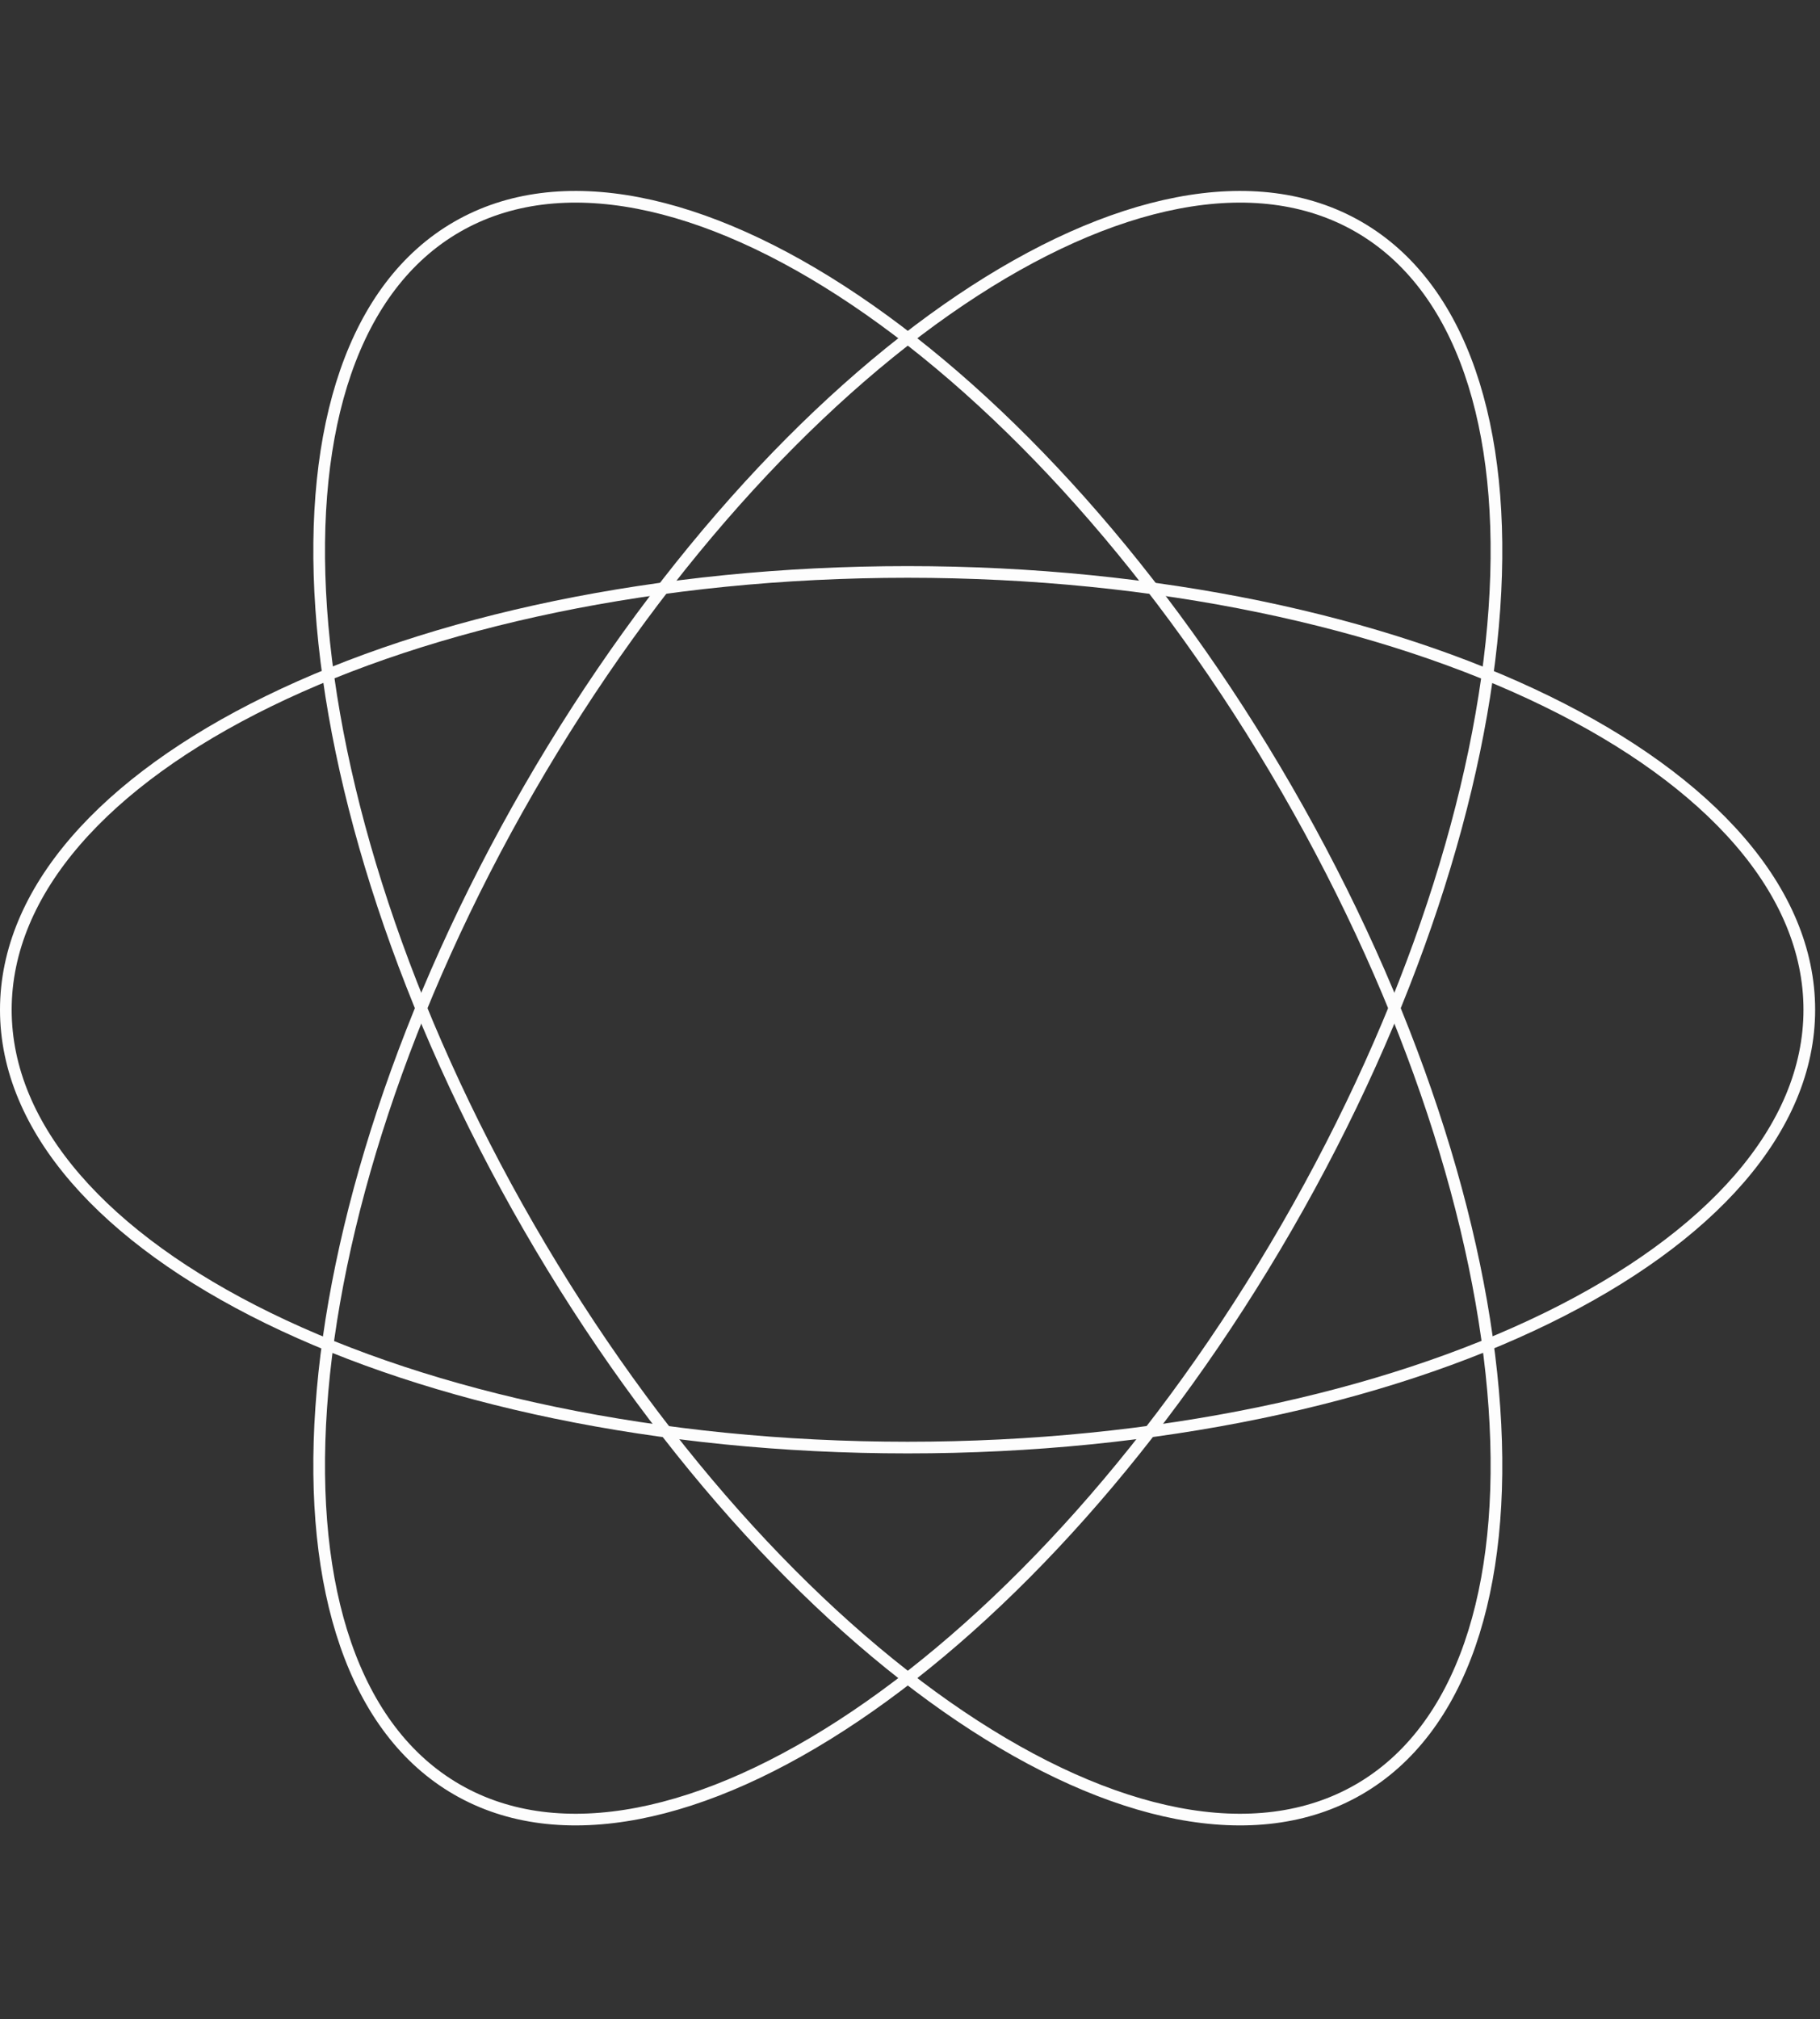 <svg width="312" height="346" viewBox="0 0 312 346" fill="none" xmlns="http://www.w3.org/2000/svg">
<rect x="0" y="0" width="312" height="346" fill="#333333" stroke="none"/>
<path d="M90.657 210.257C112.08 247.361 138.8 276.667 164.639 294.069C190.54 311.513 215.252 316.819 232.916 306.62C250.58 296.422 258.342 272.368 256.185 241.215C254.034 210.136 242.014 172.343 220.592 135.239C199.17 98.134 172.45 68.829 146.61 51.426C120.709 33.982 95.997 28.677 78.333 38.875C60.669 49.073 52.908 73.127 55.064 104.28C57.216 135.359 69.235 173.152 90.657 210.257Z" stroke="#FDFDFD" stroke-width="2"/>
<path d="M220.592 210.257C199.17 247.361 172.45 276.667 146.61 294.069C120.709 311.513 95.997 316.819 78.333 306.62C60.669 296.422 52.908 272.368 55.064 241.215C57.216 210.136 69.235 172.343 90.657 135.239C112.08 98.134 138.8 68.829 164.639 51.426C190.54 33.982 215.252 28.677 232.916 38.875C250.58 49.073 258.342 73.127 256.185 104.28C254.034 135.359 242.014 173.152 220.592 210.257Z" stroke="#FDFDFD" stroke-width="2"/>
<path d="M155.583 248.035C198.428 248.036 237.167 239.548 265.158 225.872C293.215 212.163 310.166 193.414 310.166 173.018C310.166 152.621 293.215 133.872 265.158 120.164C237.167 106.487 198.428 98 155.583 98C112.738 98 73.999 106.487 46.008 120.164C17.951 133.872 1 152.621 1 173.018C1 193.414 17.951 212.163 46.008 225.872C73.999 239.548 112.738 248.035 155.583 248.035Z" stroke="#FDFDFD" stroke-width="2"/>
</svg>
